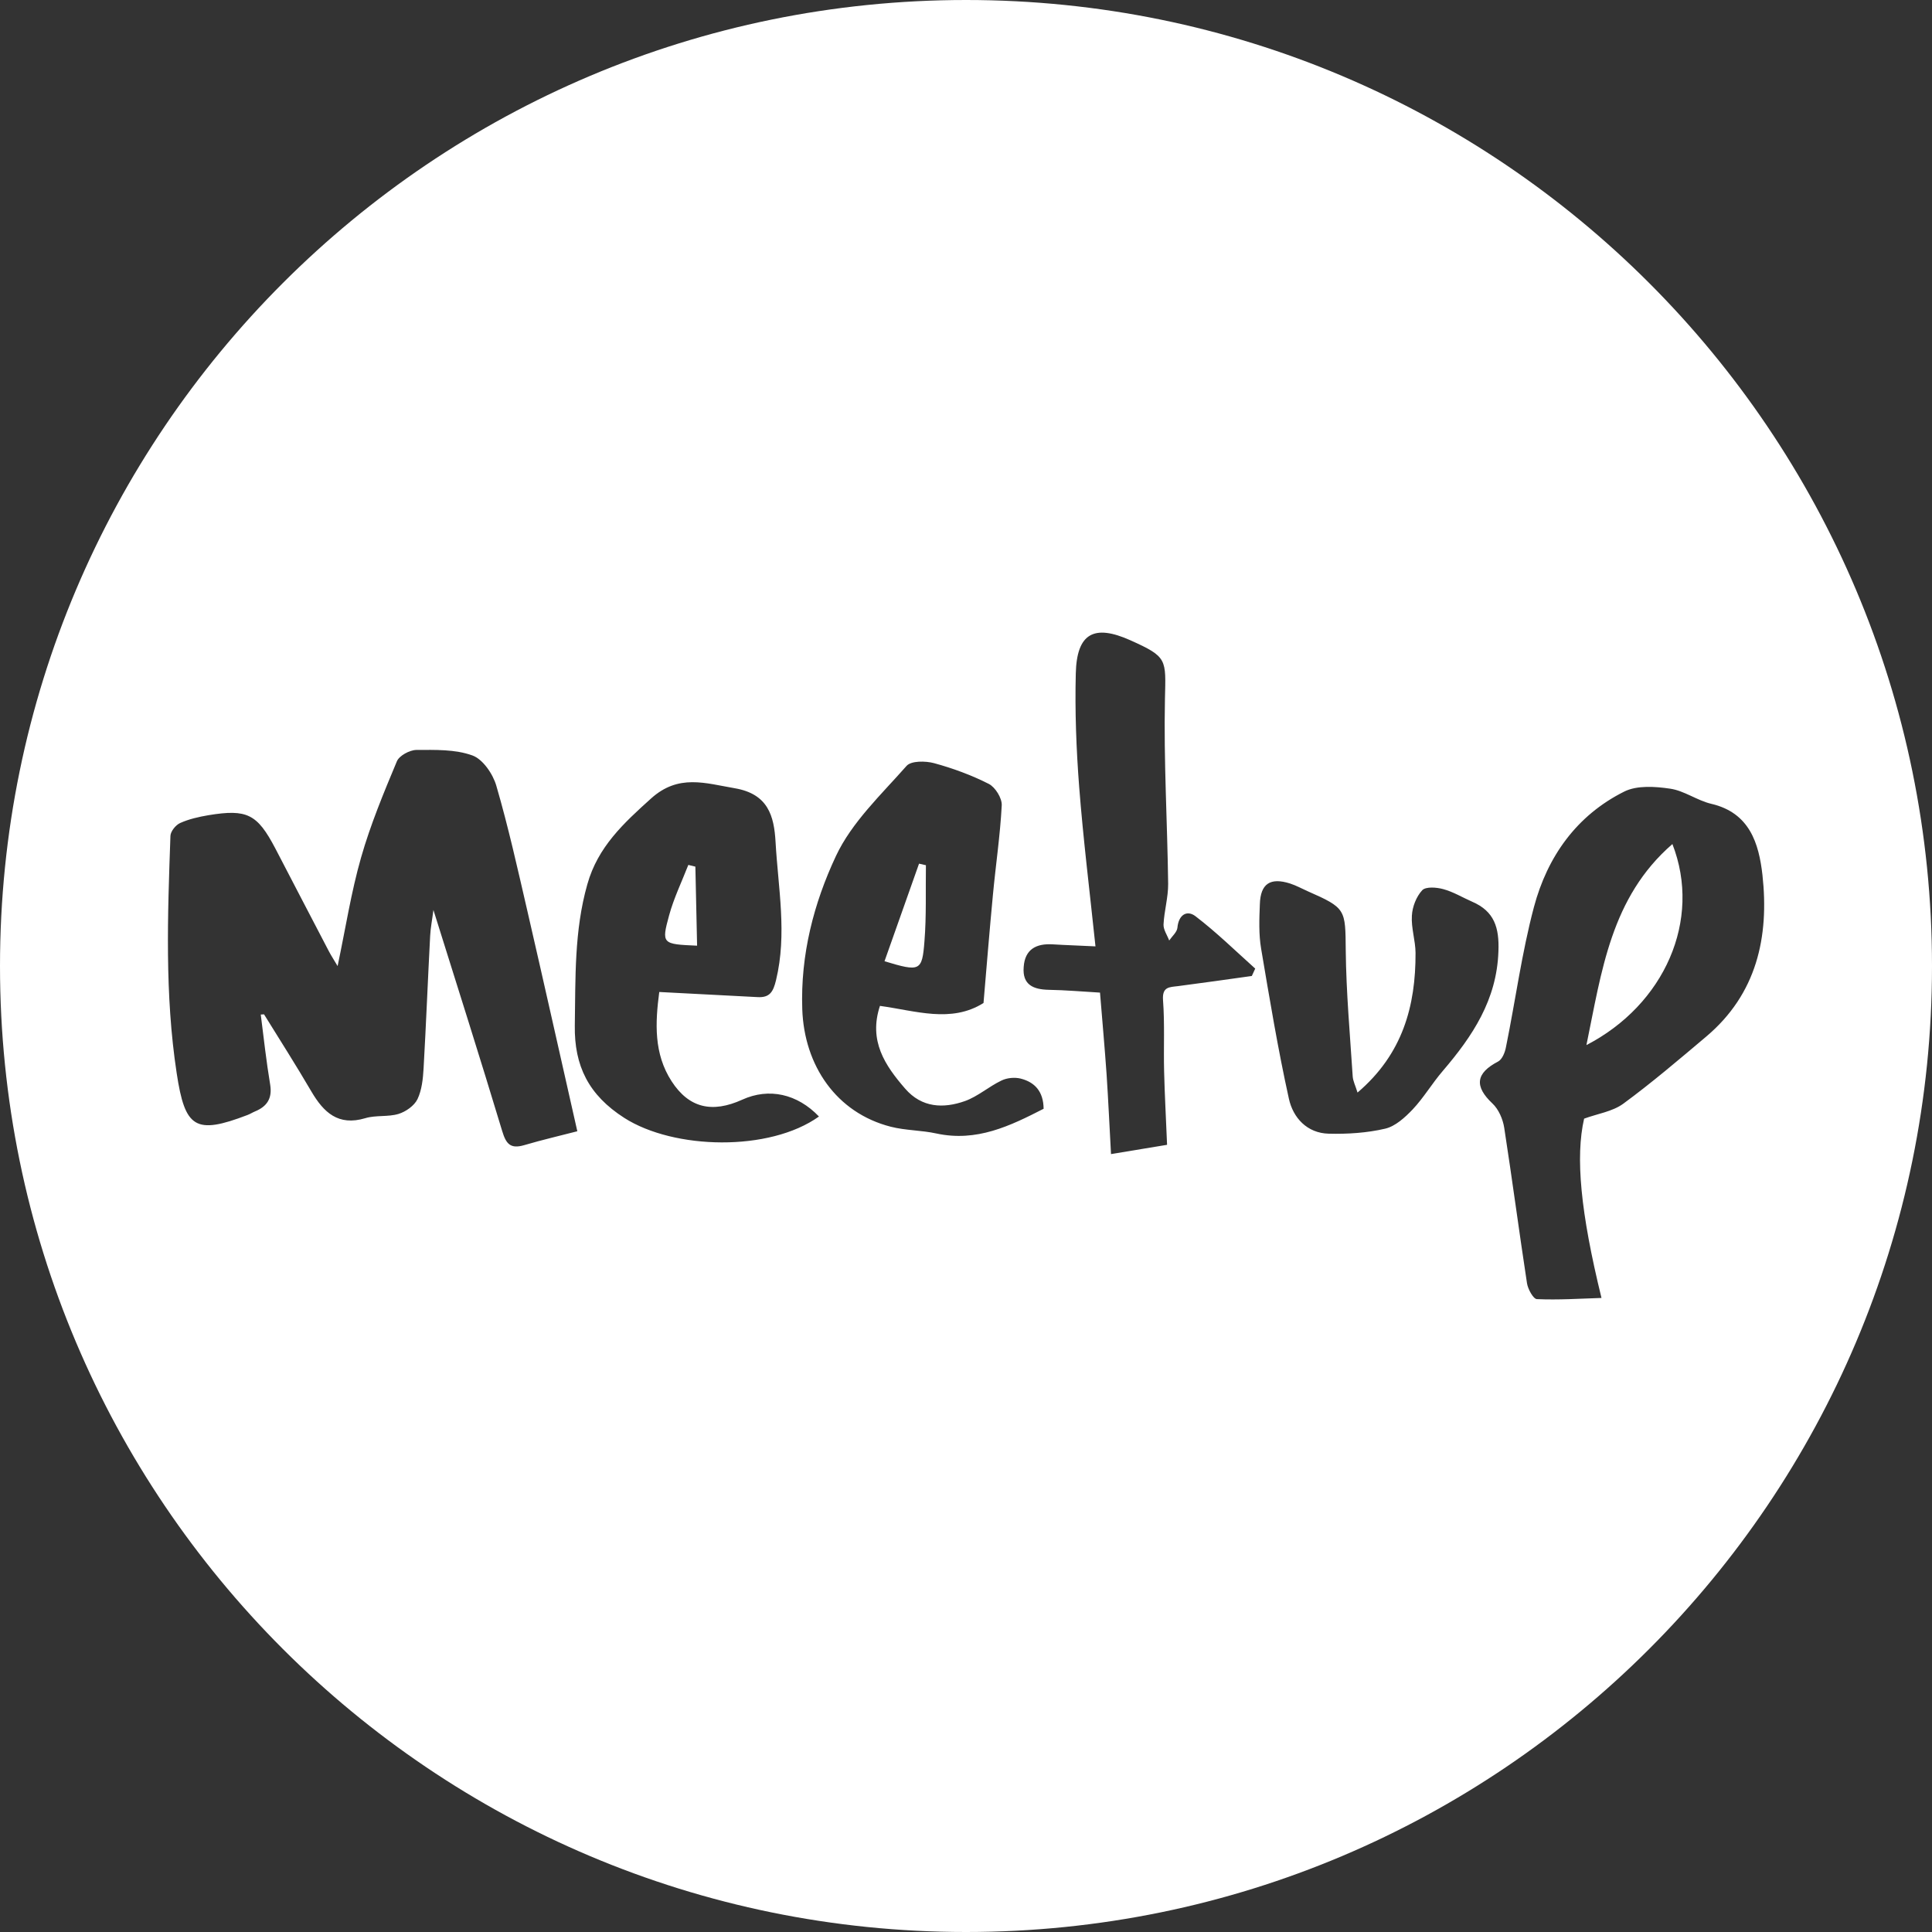 <?xml version="1.0" encoding="utf-8"?>
<!-- Generator: Adobe Illustrator 16.0.0, SVG Export Plug-In . SVG Version: 6.00 Build 0)  -->
<!DOCTYPE svg PUBLIC "-//W3C//DTD SVG 1.1//EN" "http://www.w3.org/Graphics/SVG/1.1/DTD/svg11.dtd">
<svg version="1.1" id="Layer_1" xmlns="http://www.w3.org/2000/svg" xmlns:xlink="http://www.w3.org/1999/xlink" x="0px" y="0px"
	 width="97.748px" height="97.749px" viewBox="0 0 97.748 97.749" enable-background="new 0 0 97.748 97.749" xml:space="preserve">
<rect x="0" y="0" width="97.748" height="97.749" fill="#333333" stroke="none"/>
<g id="g16">
	<path id="path22" fill="#FFFFFF" d="M46.772,47.622c0.103-1.28,0.054-2.563,0.074-3.847c-0.118-0.025-0.23-0.054-0.348-0.079
		c-0.581,1.642-1.161,3.281-1.747,4.937C46.547,49.175,46.655,49.145,46.772,47.622L46.772,47.622"/>
	<path id="path24" fill="#FFFFFF" d="M80.264,52.875c3.945-2.041,5.85-6.323,4.35-10.171C81.498,45.405,81.035,49.145,80.264,52.875
		L80.264,52.875"/>
	<path id="path26" fill="#FFFFFF" d="M35.269,47.846c-0.03-1.386-0.059-2.695-0.087-3.999c-0.123-0.029-0.24-0.059-0.357-0.087
		c-0.331,0.85-0.732,1.675-0.971,2.549C33.458,47.758,33.501,47.769,35.269,47.846L35.269,47.846"/>
	<path id="path28" fill="#FFFFFF" d="M86.324,52.446c-1.373,1.158-2.75,2.334-4.195,3.395c-0.547,0.399-1.304,0.507-1.982,0.756
		c-0.443,1.934-0.186,4.723,0.879,9.072c-1.104,0.035-2.188,0.107-3.271,0.059c-0.18-0.01-0.454-0.508-0.498-0.805
		c-0.4-2.617-0.747-5.25-1.152-7.866c-0.068-0.435-0.283-0.935-0.596-1.227c-0.923-0.868-0.85-1.532,0.289-2.124
		c0.209-0.111,0.351-0.473,0.399-0.747c0.479-2.354,0.796-4.751,1.411-7.065c0.679-2.549,2.154-4.639,4.57-5.845
		c0.645-0.322,1.562-0.259,2.324-0.146c0.713,0.103,1.367,0.6,2.08,0.766c1.943,0.454,2.406,2.002,2.588,3.599
		C89.516,47.407,88.881,50.288,86.324,52.446L86.324,52.446z M71.471,56.132c-0.387,0.405-0.875,0.854-1.393,0.973
		c-0.918,0.214-1.895,0.277-2.847,0.253c-1.104-0.024-1.812-0.811-2.021-1.771c-0.556-2.516-0.976-5.055-1.406-7.598
		c-0.122-0.728-0.093-1.49-0.063-2.233c0.029-1.048,0.527-1.376,1.533-1.054c0.303,0.098,0.586,0.254,0.879,0.385
		c1.957,0.86,1.914,0.918,1.934,3.003c0.023,2.125,0.215,4.248,0.352,6.372c0.016,0.235,0.137,0.464,0.244,0.815
		c2.285-1.948,2.945-4.379,2.935-7.07c-0.005-0.625-0.226-1.259-0.185-1.879c0.023-0.45,0.223-0.962,0.521-1.285
		c0.181-0.195,0.729-0.151,1.064-0.059c0.508,0.137,0.971,0.42,1.46,0.635c1.128,0.484,1.382,1.314,1.333,2.52
		c-0.083,2.451-1.309,4.283-2.812,6.041C72.461,54.805,72.036,55.532,71.471,56.132L71.471,56.132z M63.335,49.379
		c-1.239,0.172-2.485,0.352-3.735,0.513c-0.435,0.054-0.806,0.025-0.758,0.708c0.09,1.192,0.025,2.396,0.055,3.599
		c0.029,1.206,0.098,2.407,0.15,3.722c-0.927,0.15-1.811,0.297-2.836,0.469c-0.078-1.396-0.137-2.726-0.225-4.049
		c-0.093-1.338-0.215-2.676-0.332-4.121c-0.908-0.053-1.748-0.127-2.588-0.141c-0.791-0.016-1.348-0.255-1.273-1.158
		c0.062-0.898,0.639-1.191,1.463-1.143c0.694,0.044,1.393,0.062,2.169,0.103c-0.294-2.798-0.62-5.43-0.825-8.071
		c-0.146-1.905-0.22-3.829-0.171-5.737c0.049-2.031,0.917-2.505,2.759-1.68c1.895,0.85,1.797,0.953,1.752,2.979
		c-0.066,3.115,0.123,6.23,0.162,9.345c0.005,0.689-0.2,1.368-0.234,2.057c-0.01,0.264,0.186,0.537,0.287,0.81
		c0.146-0.214,0.396-0.424,0.416-0.649c0.059-0.659,0.488-0.909,0.918-0.576c1.059,0.81,2.021,1.752,3.018,2.646
		C63.453,49.126,63.394,49.252,63.335,49.379L63.335,49.379L63.335,49.379z M47.377,57.348c-0.756-0.166-1.558-0.15-2.309-0.342
		c-2.75-0.703-4.38-3.09-4.478-5.947c-0.094-2.758,0.581-5.355,1.704-7.75c0.801-1.708,2.29-3.105,3.569-4.555
		c0.23-0.269,0.967-0.259,1.401-0.141c0.947,0.258,1.89,0.605,2.764,1.048c0.327,0.167,0.674,0.724,0.654,1.085
		c-0.078,1.509-0.303,3.008-0.445,4.517c-0.17,1.792-0.316,3.583-0.477,5.483c-1.642,1.031-3.434,0.391-5.24,0.146
		c-0.582,1.768,0.253,3.008,1.275,4.186c0.84,0.971,1.934,1.016,3.027,0.629c0.654-0.234,1.209-0.736,1.85-1.04
		c0.279-0.136,0.664-0.171,0.963-0.098c0.717,0.181,1.156,0.649,1.166,1.528C51.104,56.967,49.414,57.788,47.377,57.348
		L47.377,57.348z M31.591,56.563c-1.812-1.158-2.539-2.637-2.509-4.674c0.039-2.396-0.035-4.794,0.634-7.148
		c0.532-1.895,1.836-3.091,3.228-4.346c1.387-1.245,2.73-0.771,4.239-0.513c1.675,0.289,1.982,1.393,2.056,2.72
		c0.131,2.329,0.59,4.649,0.024,6.988c-0.142,0.591-0.318,0.893-0.933,0.858c-1.621-0.088-3.238-0.171-4.975-0.259
		c-0.205,1.557-0.284,3.116,0.625,4.518c0.879,1.352,2.045,1.625,3.579,0.928c1.343-0.61,2.779-0.295,3.876,0.854
		C38.926,58.282,34.101,58.164,31.591,56.563L31.591,56.563z M26.514,57.94c-0.688,0.199-0.909-0.064-1.104-0.709
		c-1.113-3.686-2.28-7.359-3.481-11.191c-0.063,0.498-0.146,0.904-0.166,1.314c-0.118,2.237-0.205,4.467-0.332,6.699
		c-0.03,0.527-0.089,1.099-0.309,1.558c-0.16,0.332-0.59,0.635-0.961,0.748c-0.532,0.16-1.147,0.053-1.68,0.215
		c-1.372,0.41-2.109-0.295-2.734-1.363c-0.768-1.313-1.587-2.598-2.388-3.891c-0.059,0-0.112,0.005-0.166,0.01
		c0.151,1.191,0.282,2.383,0.479,3.563c0.106,0.685-0.166,1.089-0.768,1.338c-0.131,0.054-0.249,0.132-0.38,0.181
		C9.877,57.426,9.36,57.07,8.94,54.301c-0.61-3.994-0.458-7.998-0.317-12.006c0.005-0.23,0.264-0.551,0.489-0.654
		c0.445-0.201,0.942-0.312,1.431-0.396c1.958-0.322,2.47-0.063,3.384,1.675c0.902,1.729,1.796,3.461,2.705,5.195
		c0.121,0.235,0.269,0.454,0.449,0.763c0.405-1.92,0.684-3.736,1.186-5.489c0.474-1.66,1.143-3.271,1.812-4.869
		c0.117-0.288,0.645-0.571,0.982-0.577c0.956-0.003,1.967-0.039,2.841,0.279c0.527,0.19,1.04,0.938,1.211,1.539
		c0.605,2.075,1.074,4.188,1.562,6.298c0.85,3.687,1.675,7.382,2.534,11.176C28.422,57.441,27.461,57.661,26.514,57.94L26.514,57.94
		z M48.877,0C21.885,0,0,21.88,0,48.877c0,26.991,21.885,48.871,48.877,48.871c26.992,0,48.871-21.88,48.871-48.871
		C97.748,21.88,75.869,0,48.877,0L48.877,0"/>
</g>
</svg>
